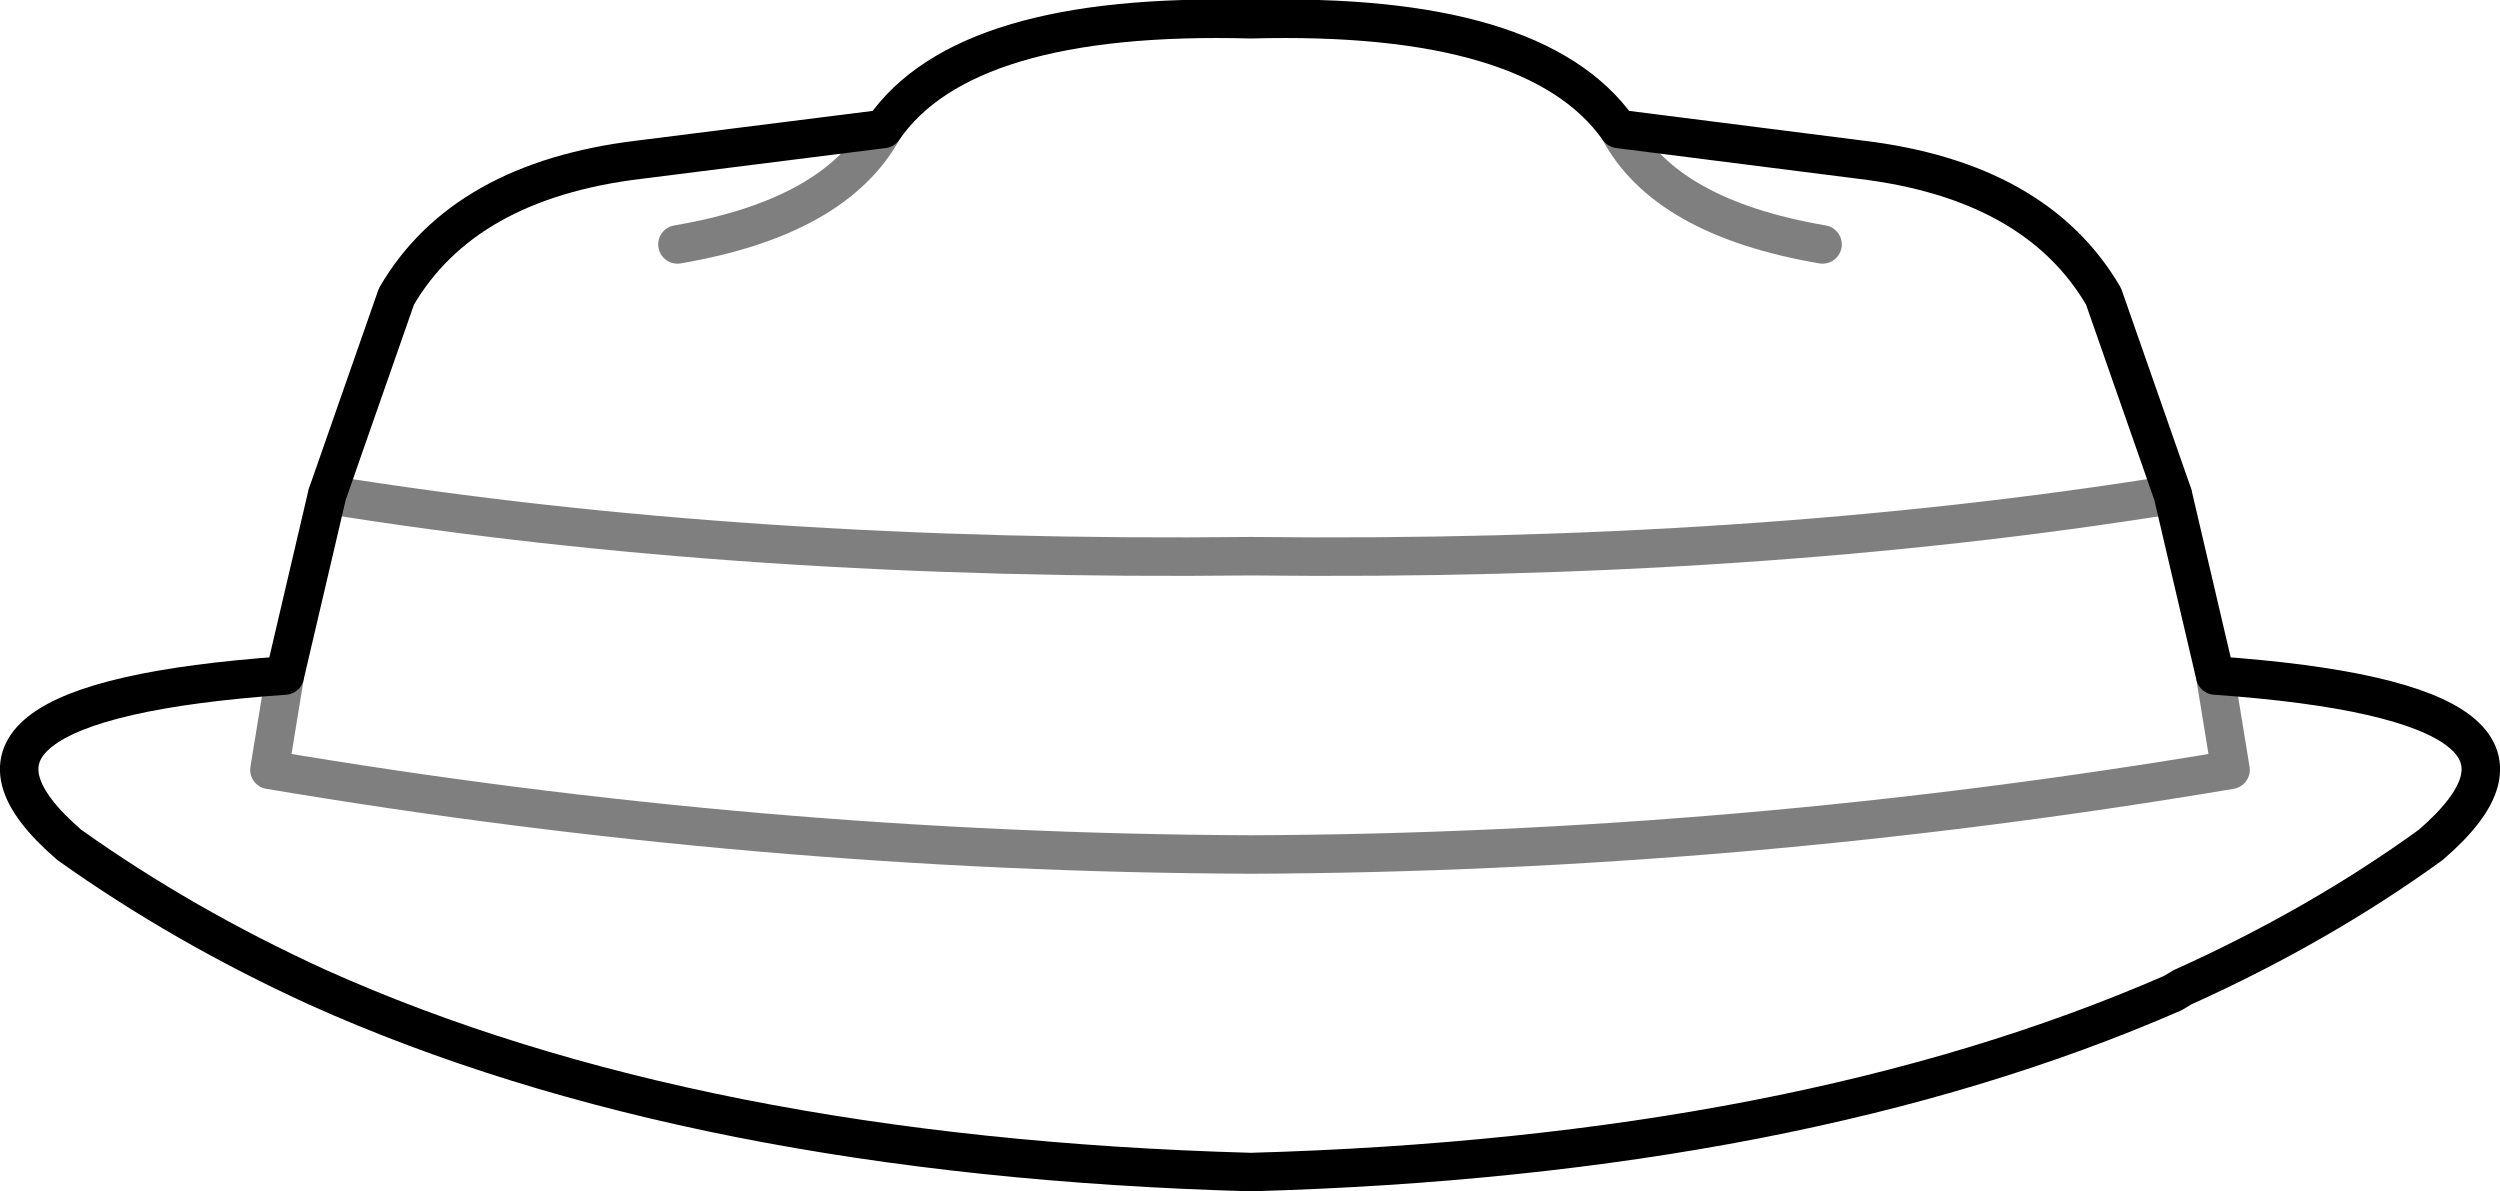 <?xml version="1.0" encoding="UTF-8" standalone="no"?>
<svg xmlns:xlink="http://www.w3.org/1999/xlink" height="30.95px" width="64.95px" xmlns="http://www.w3.org/2000/svg">
  <g transform="matrix(1.0, 0.0, 0.0, 1.0, -367.5, -99.9)">
    <path d="M400.0 100.4 Q407.4 100.2 409.55 103.25 L415.85 104.05 Q420.4 104.6 422.15 107.6 L423.95 112.75 425.05 117.45 Q434.95 118.15 430.65 121.85 427.75 123.95 424.2 125.55 L423.95 125.7 Q414.2 129.95 400.0 130.35 385.55 129.95 375.75 125.55 372.25 123.95 369.3 121.85 365.0 118.15 374.9 117.45 L376.0 112.75 377.8 107.6 Q379.55 104.6 384.1 104.05 L390.45 103.25 Q392.55 100.2 400.0 100.4" fill="none" stroke="#000000" stroke-linecap="round" stroke-linejoin="round" stroke-width="1.0"/>
    <path d="M390.45 103.25 Q389.2 105.55 385.1 106.25 M374.9 117.45 L374.5 119.9 Q387.25 122.05 400.0 122.1 412.7 122.05 425.45 119.9 L425.05 117.45 M376.0 112.75 Q386.9 114.5 400.0 114.35 413.05 114.5 423.95 112.75 M409.55 103.25 Q410.75 105.55 414.85 106.25" fill="none" stroke="#000000" stroke-linecap="round" stroke-linejoin="round" stroke-opacity="0.502" stroke-width="1.0"/>
  </g>
</svg>
